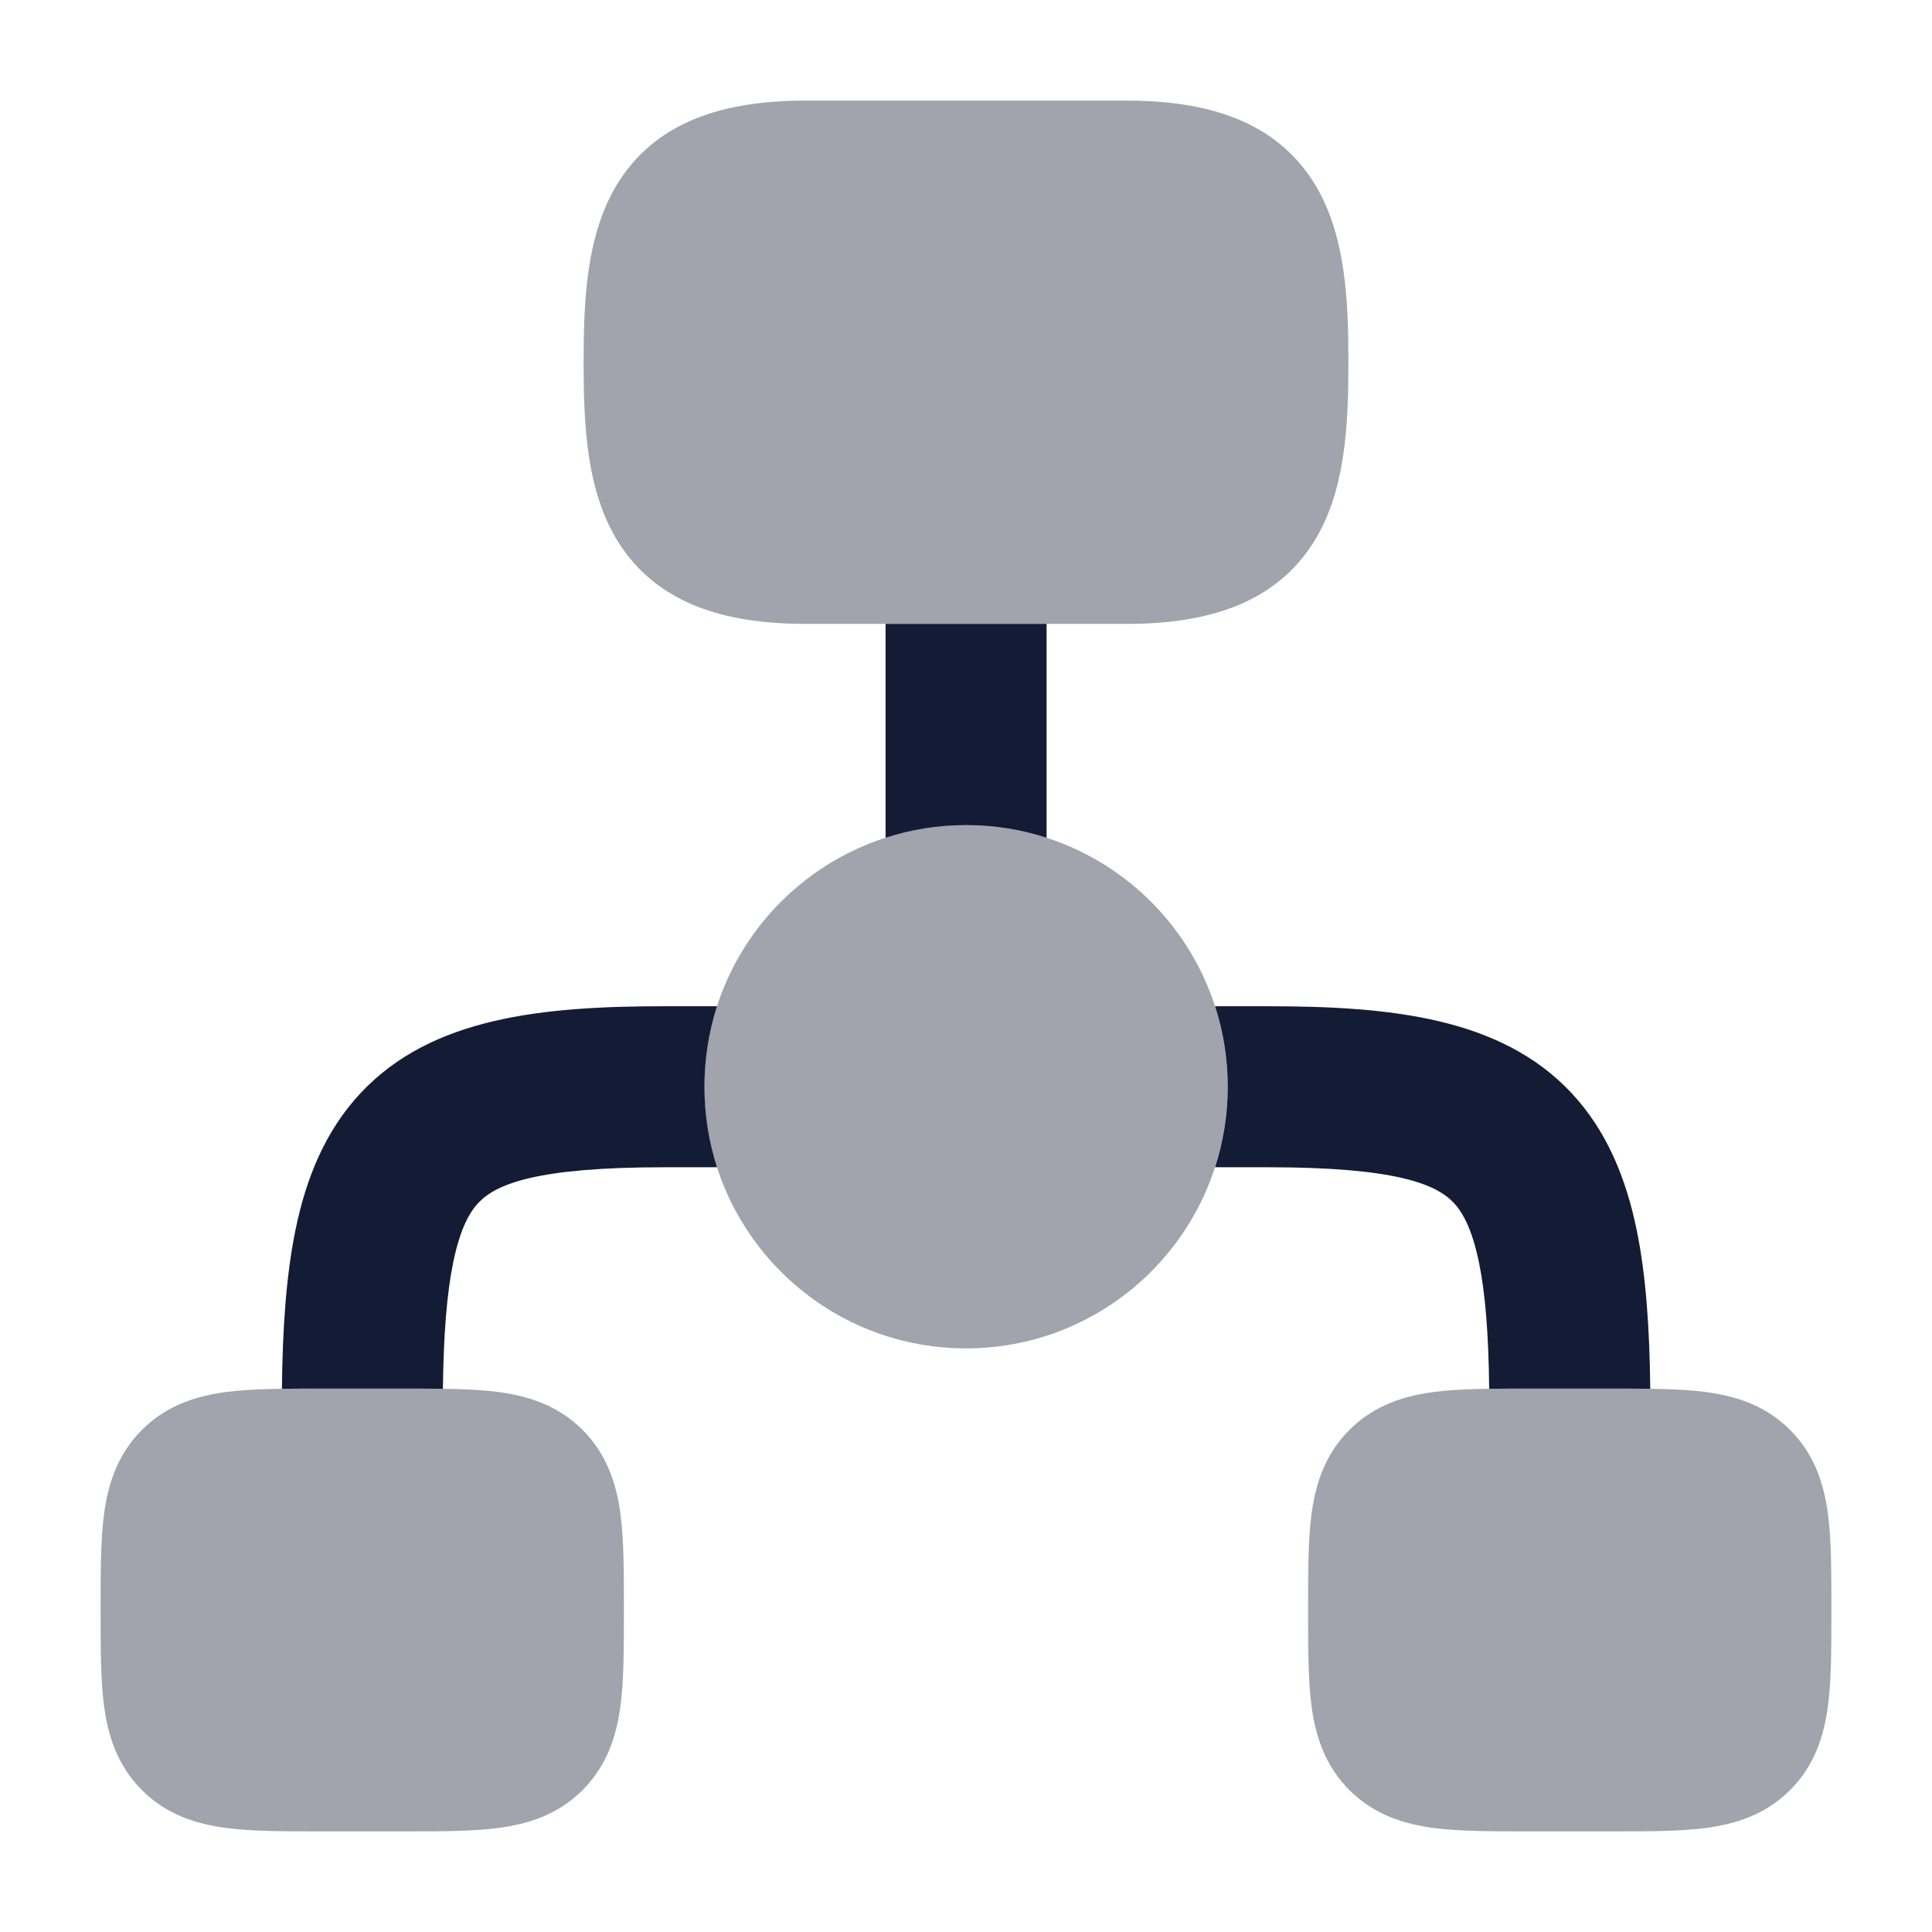 <svg width="24" height="24" viewBox="0 0 24 24" fill="none" xmlns="http://www.w3.org/2000/svg">
<path opacity="0.4" d="M3.955 17.25L4 17.25H5L5.045 17.25C5.478 17.25 5.874 17.25 6.197 17.293C6.553 17.341 6.928 17.453 7.237 17.763C7.546 18.072 7.659 18.447 7.707 18.803C7.75 19.126 7.75 19.522 7.75 19.955V19.955L7.75 20L7.75 20.045V20.045C7.75 20.478 7.75 20.874 7.707 21.197C7.659 21.553 7.546 21.928 7.237 22.237C6.928 22.547 6.553 22.659 6.197 22.707C5.874 22.75 5.478 22.75 5.045 22.75H5.045L5 22.75H4L3.955 22.75H3.955C3.522 22.75 3.126 22.75 2.803 22.707C2.447 22.659 2.072 22.547 1.763 22.237C1.454 21.928 1.341 21.553 1.293 21.197C1.25 20.874 1.25 20.478 1.25 20.045L1.25 20L1.25 19.955C1.25 19.522 1.25 19.126 1.293 18.803C1.341 18.447 1.454 18.072 1.763 17.763C2.072 17.453 2.447 17.341 2.803 17.293C3.126 17.25 3.522 17.25 3.955 17.25Z" fill="#141B34"/>
<path opacity="0.4" d="M18.955 17.25L19 17.25H20L20.045 17.25C20.478 17.25 20.874 17.25 21.197 17.293C21.553 17.341 21.928 17.453 22.237 17.763C22.547 18.072 22.659 18.447 22.707 18.803C22.75 19.126 22.75 19.522 22.75 19.955V19.955L22.75 20L22.75 20.045V20.045C22.75 20.478 22.75 20.874 22.707 21.197C22.659 21.553 22.547 21.928 22.237 22.237C21.928 22.547 21.553 22.659 21.197 22.707C20.874 22.75 20.478 22.75 20.045 22.75H20.045L20 22.75H19L18.955 22.75H18.955C18.522 22.75 18.126 22.75 17.803 22.707C17.447 22.659 17.072 22.547 16.763 22.237C16.453 21.928 16.341 21.553 16.293 21.197C16.25 20.874 16.25 20.478 16.25 20.045L16.25 20L16.25 19.955C16.25 19.522 16.25 19.126 16.293 18.803C16.341 18.447 16.453 18.072 16.763 17.763C17.072 17.453 17.447 17.341 17.803 17.293C18.126 17.25 18.522 17.25 18.955 17.25Z" fill="#141B34"/>
<path opacity="0.4" d="M7.687 2.256C8.16 1.514 8.979 1.25 10 1.25H14C15.021 1.25 15.84 1.514 16.313 2.256C16.721 2.896 16.75 3.745 16.75 4.5C16.75 5.255 16.721 6.104 16.313 6.744C15.84 7.486 15.021 7.75 14 7.75H10C8.979 7.75 8.16 7.486 7.687 6.744C7.279 6.104 7.25 5.255 7.25 4.5C7.25 3.745 7.279 2.896 7.687 2.256Z" fill="#141B34"/>
<path opacity="0.4" d="M8.75 13.5C8.75 11.705 10.205 10.25 12 10.25C13.795 10.25 15.25 11.705 15.25 13.5C15.25 15.295 13.795 16.75 12 16.75C10.205 16.75 8.75 15.295 8.75 13.5Z" fill="#141B34"/>
<path d="M11.001 7.75H13.001V10.407C12.686 10.305 12.35 10.25 12.001 10.25C11.652 10.25 11.316 10.305 11.001 10.407V7.75Z" fill="#141B34"/>
<path d="M8.907 12.5H8.251C6.735 12.5 5.362 12.638 4.483 13.575C4.039 14.048 3.802 14.638 3.671 15.277C3.554 15.846 3.51 16.507 3.502 17.252C3.647 17.25 3.799 17.25 3.956 17.25H5.045C5.203 17.25 5.356 17.25 5.502 17.252C5.51 16.572 5.551 16.065 5.63 15.681C5.717 15.259 5.835 15.056 5.942 14.943C6.162 14.708 6.664 14.5 8.251 14.5H8.907C8.806 14.185 8.751 13.849 8.751 13.5C8.751 13.151 8.806 12.815 8.907 12.5Z" fill="#141B34"/>
<path d="M15.094 14.5H15.751C17.337 14.5 17.839 14.708 18.06 14.943C18.166 15.056 18.285 15.259 18.372 15.681C18.451 16.065 18.492 16.572 18.499 17.252C18.646 17.25 18.798 17.25 18.956 17.25H20.046C20.202 17.25 20.354 17.25 20.5 17.252C20.492 16.507 20.448 15.846 20.331 15.277C20.199 14.638 19.962 14.048 19.519 13.575C18.64 12.638 17.267 12.5 15.751 12.5H15.094C15.196 12.815 15.251 13.151 15.251 13.5C15.251 13.849 15.196 14.185 15.094 14.5Z" fill="#141B34"/>
</svg>
